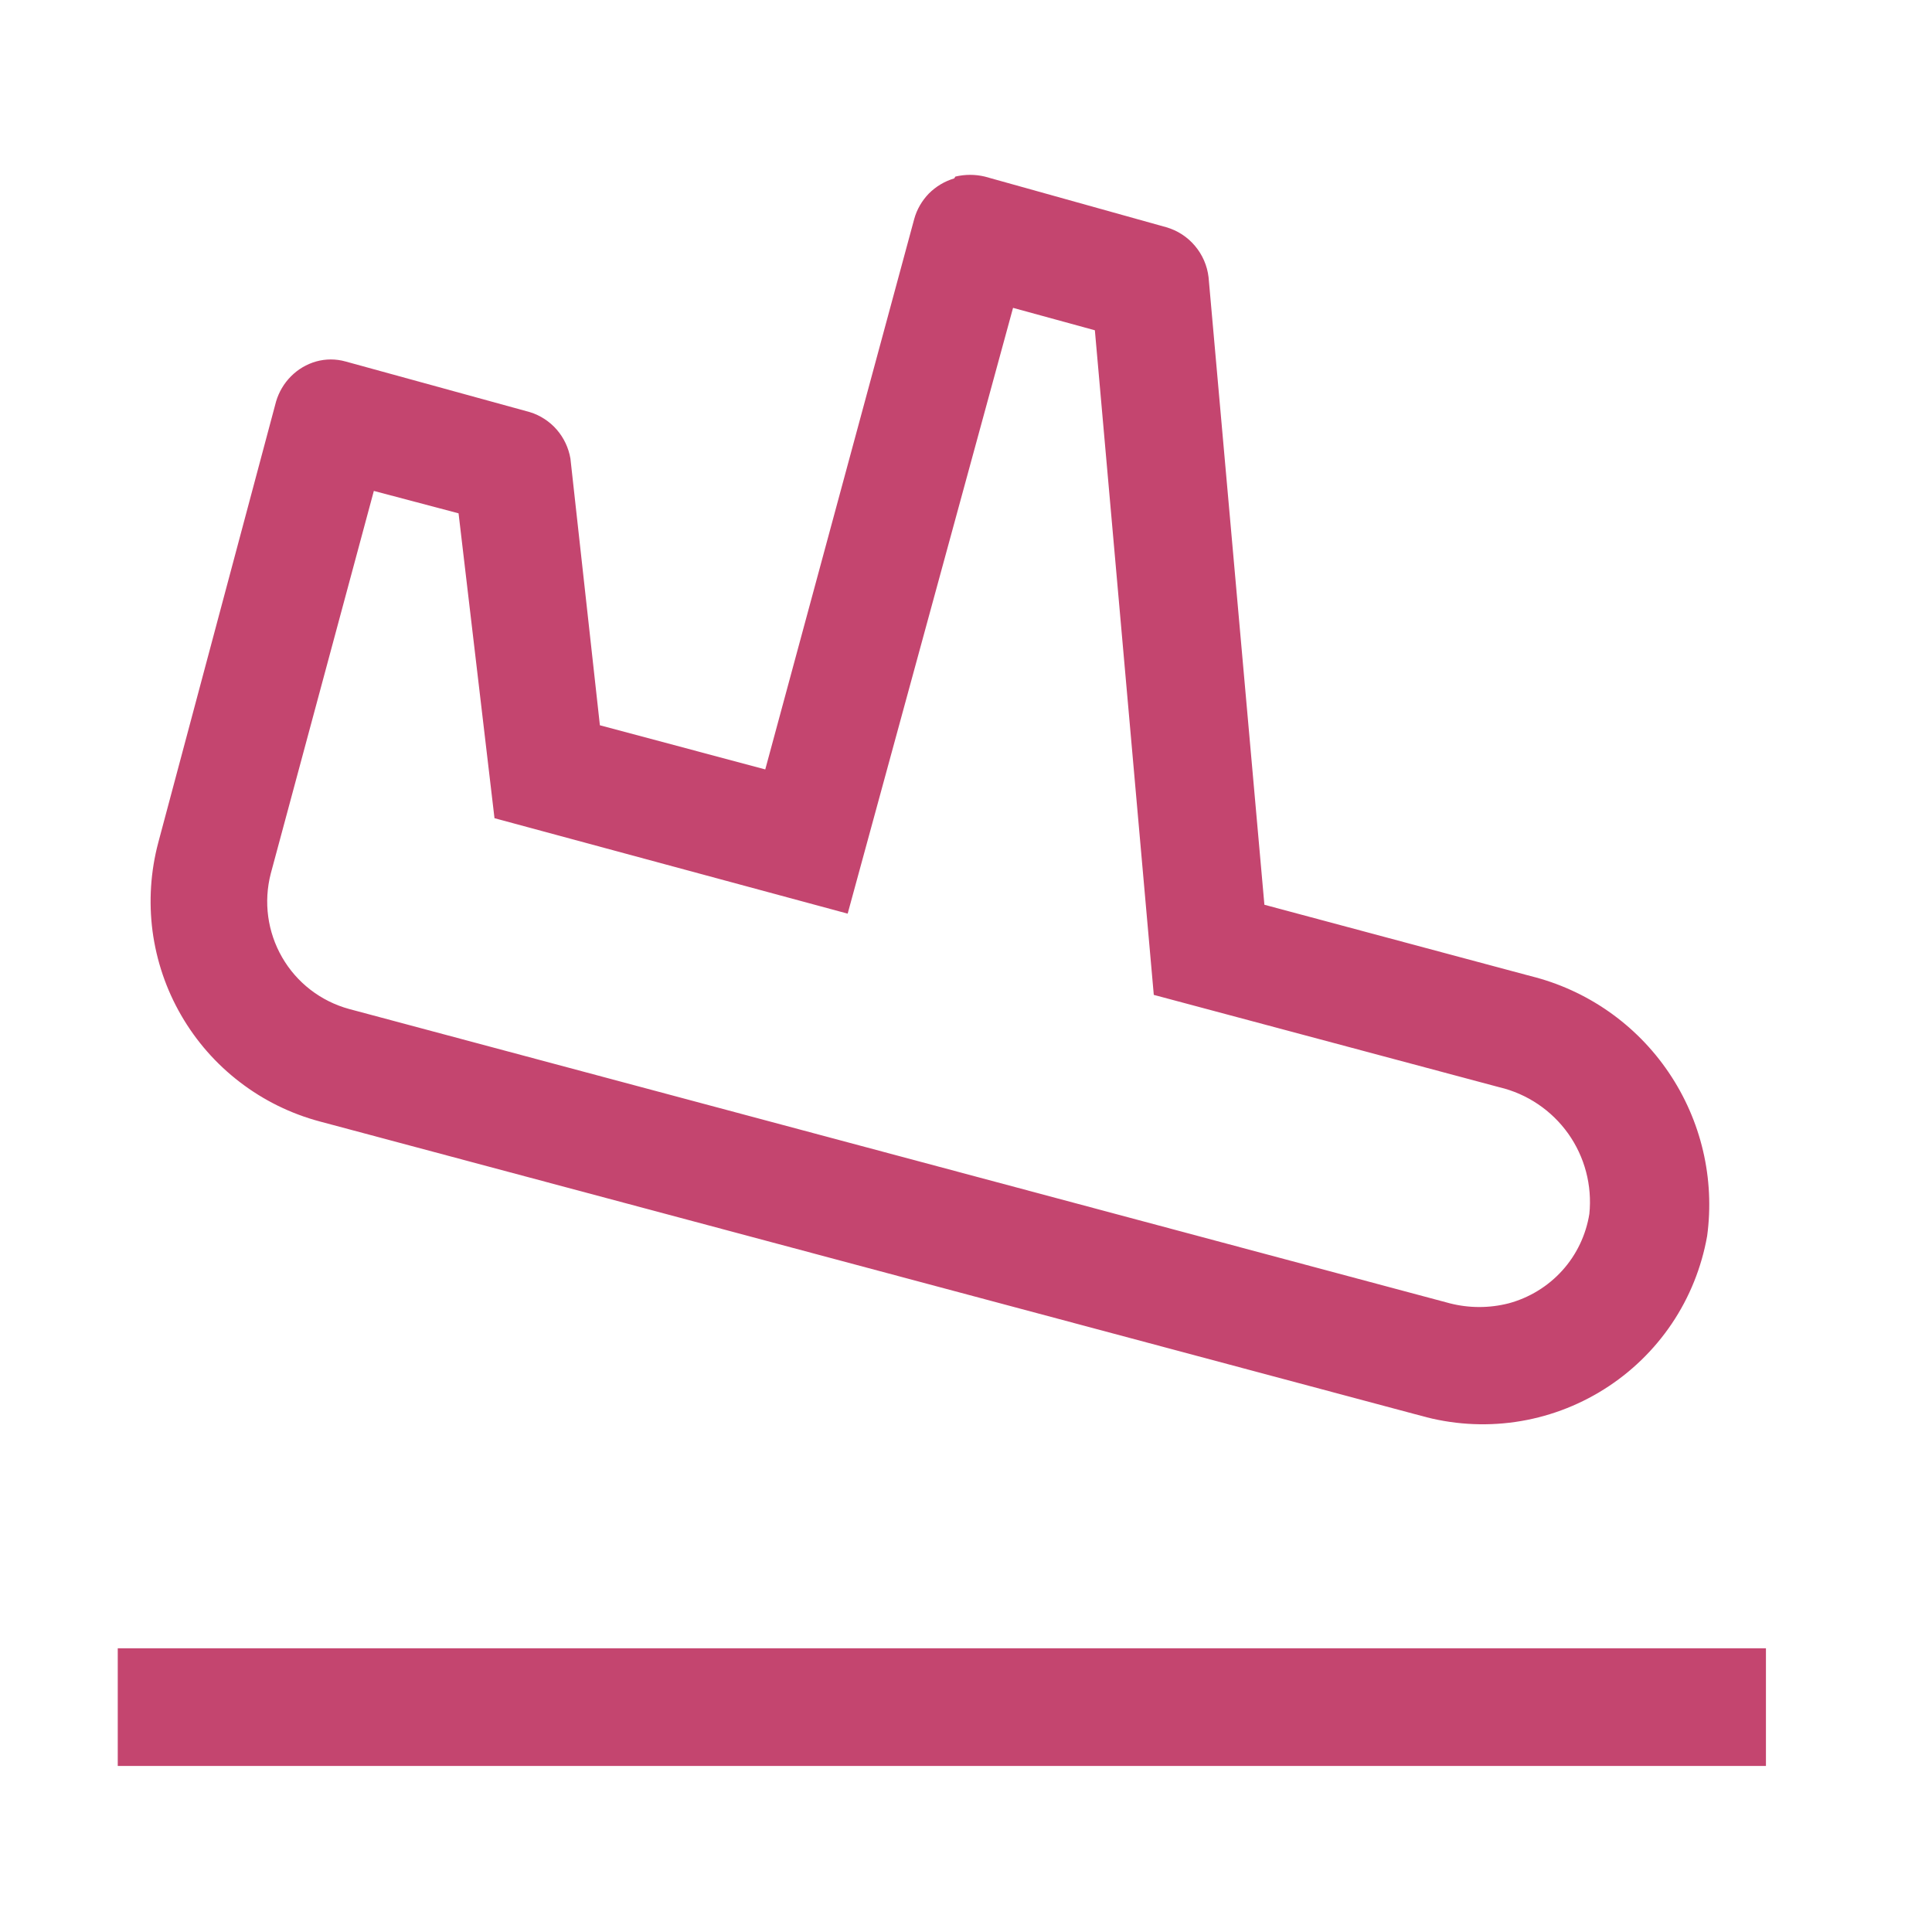 <svg width="20" height="20" viewBox="0 0 20 20" fill="none" xmlns="http://www.w3.org/2000/svg">
<path d="M1.219 17.063H18.281V18.281H1.219V17.063ZM10.487 3.187L11.334 3.419L11.944 10.299L15.521 11.255C15.809 11.323 16.062 11.494 16.234 11.735C16.405 11.976 16.483 12.271 16.453 12.566C16.418 12.784 16.321 12.988 16.173 13.152C16.025 13.316 15.832 13.434 15.618 13.492C15.418 13.543 15.209 13.543 15.009 13.492L3.614 10.445C3.321 10.365 3.072 10.173 2.921 9.911C2.769 9.648 2.727 9.337 2.803 9.043L3.87 5.082L4.747 5.314L5.119 8.47L8.775 9.458L10.487 3.187ZM9.878 1.847C9.779 1.876 9.689 1.93 9.616 2.003C9.544 2.077 9.491 2.168 9.464 2.267L7.922 7.965L6.21 7.508L5.905 4.747C5.886 4.636 5.837 4.532 5.763 4.447C5.689 4.362 5.592 4.299 5.484 4.266L3.577 3.742C3.477 3.714 3.372 3.714 3.272 3.742C3.174 3.77 3.084 3.823 3.012 3.896C2.94 3.968 2.887 4.058 2.858 4.156L1.639 8.72C1.559 9.02 1.539 9.332 1.579 9.639C1.62 9.946 1.72 10.242 1.876 10.511C2.031 10.779 2.237 11.014 2.483 11.202C2.729 11.391 3.01 11.529 3.309 11.609L14.71 14.656C15.027 14.745 15.36 14.767 15.686 14.72C16.012 14.673 16.324 14.558 16.603 14.383C16.882 14.208 17.122 13.976 17.306 13.703C17.49 13.43 17.614 13.121 17.672 12.797C17.753 12.202 17.611 11.598 17.273 11.1C16.936 10.603 16.427 10.248 15.844 10.104L13.089 9.366L12.511 2.87C12.497 2.75 12.448 2.637 12.37 2.545C12.292 2.452 12.188 2.385 12.072 2.352L10.195 1.828C10.095 1.804 9.99 1.804 9.89 1.828L9.878 1.847Z" fill="#C4456F"/>
</svg>
